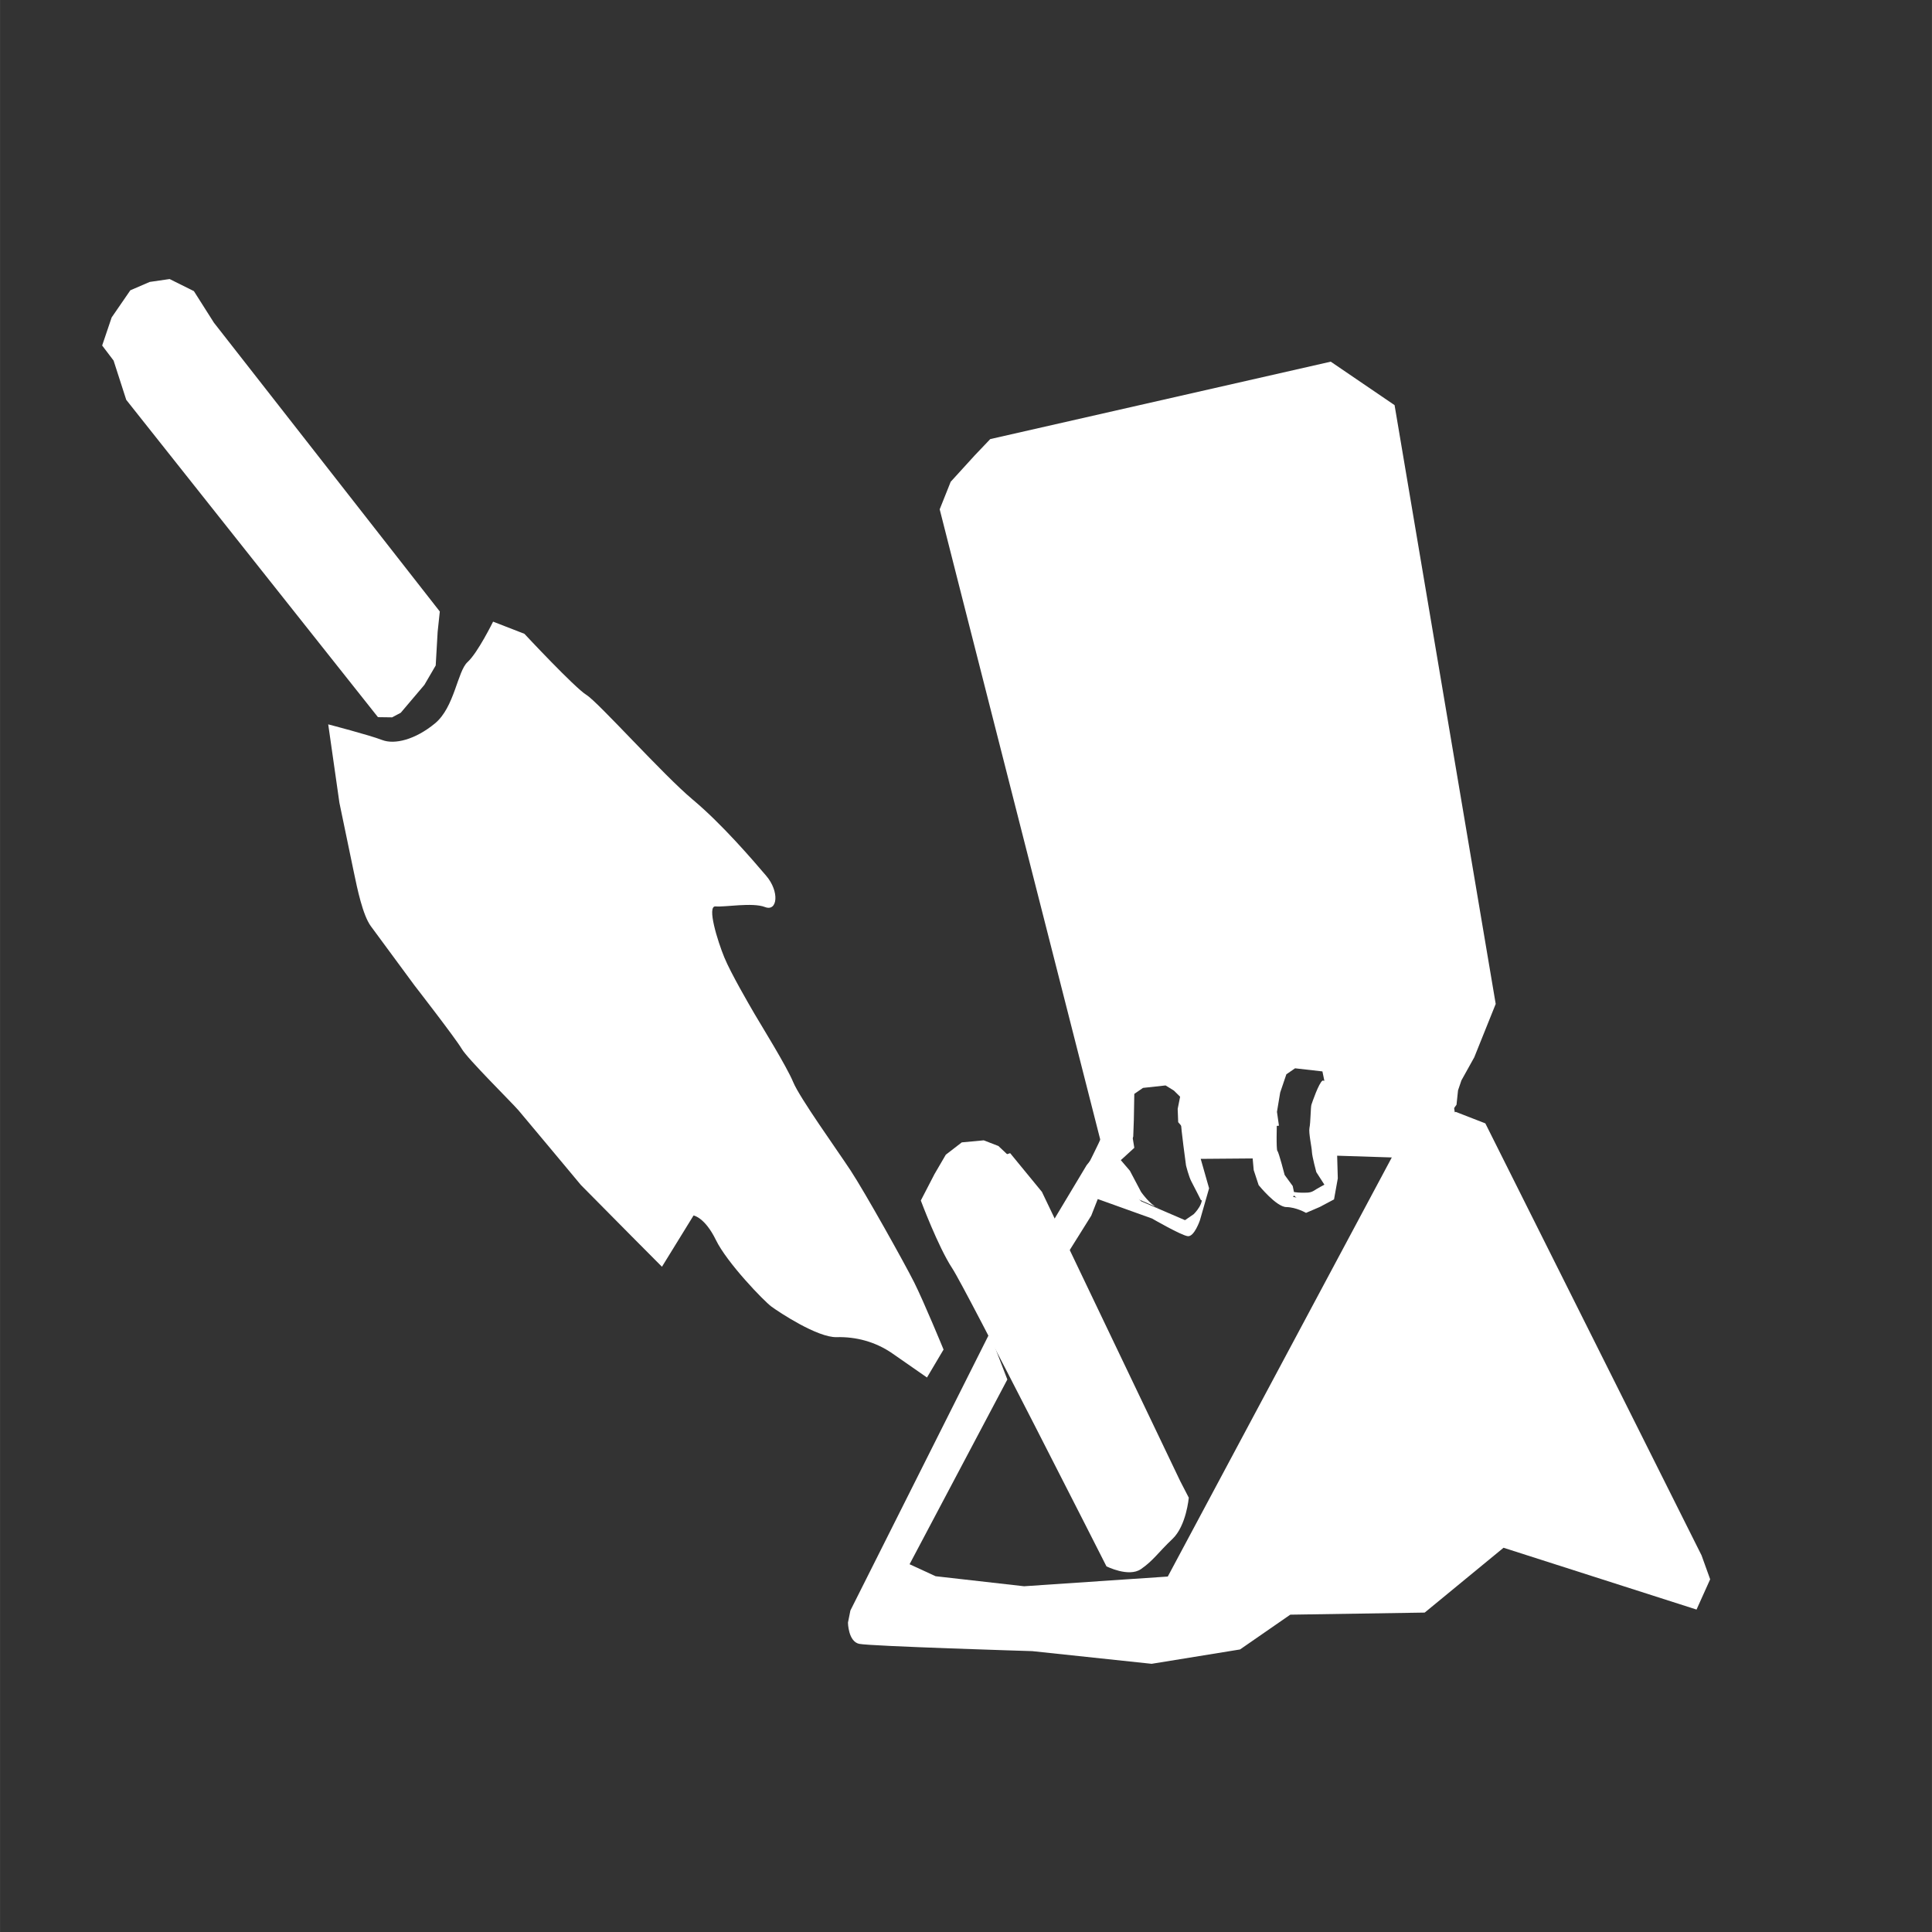 <?xml version="1.0" encoding="UTF-8" standalone="no"?>
<!-- Created with Inkscape (http://www.inkscape.org/) -->

<svg
   width="150"
   height="150"
   viewBox="0 0 39.687 39.688"
   version="1.1"
   id="svg539"
   xml:space="preserve"
   inkscape:version="1.2.1 (9c6d41e410, 2022-07-14)"
   sodipodi:docname="GNBallista2.svg"
   xmlns:inkscape="http://www.inkscape.org/namespaces/inkscape"
   xmlns:sodipodi="http://sodipodi.sourceforge.net/DTD/sodipodi-0.dtd"
   xmlns="http://www.w3.org/2000/svg"
   xmlns:svg="http://www.w3.org/2000/svg"><rect x="0" y="0" width="39.687" height="39.688" fill="#333333" stroke="none"/><sodipodi:namedview
     id="namedview541"
     pagecolor="#ffffff"
     bordercolor="#000000"
     borderopacity="0.25"
     inkscape:showpageshadow="false"
     inkscape:pageopacity="0.0"
     inkscape:pagecheckerboard="true"
     inkscape:deskcolor="#d1d1d1"
     inkscape:document-units="px"
     showgrid="false"
     showborder="false"
     inkscape:zoom="3.659624"
     inkscape:cx="-14.20911"
     inkscape:cy="92.905719"
     inkscape:window-width="5120"
     inkscape:window-height="1377"
     inkscape:window-x="-8"
     inkscape:window-y="-8"
     inkscape:window-maximized="1"
     inkscape:current-layer="layer1"
     shape-rendering="auto" /><defs
     id="defs536" /><g
     inkscape:label="Layer 1"
     inkscape:groupmode="layer"
     id="layer1"><g
       id="g829"
       transform="matrix(0.946,0,0,0.954,1.207,3.023)"
       style="image-rendering:optimizeQuality"><path
         style="font-variation-settings:'wght' 700;fill:#ffffff;stroke:#000000;stroke-width:0;stroke-linejoin:bevel;stroke-dasharray:none;stroke-opacity:1"
         d="m 29.367,20.845 c 0.298,-0.127 -1.763,0.168 -1.763,0.168 l -0.148,-0.097 -0.043,-0.299 0.082,-0.452 -0.055,-0.263 -0.594,-0.067 -0.189,0.129 -0.134,0.392 -0.07,0.416 0.043,0.299 -1.98,0.165 -0.208,-0.241 -0.011,-0.286 0.053,-0.262 -0.136,-0.133 -0.18,-0.11 -0.49,0.053 -0.189,0.129 -0.01,0.56 -0.013,0.358 -0.012,0.036 -0.687,0.098 L 19.564,9.496 19.129,7.798 19.368,7.205 19.888,6.639 l 0.339,-0.353 7.394,-1.667 1.386,0.936 2.196,12.894 -0.466,1.15 -0.279,0.497 -0.073,0.214 -0.033,0.31 -0.069,0.094 z"
         id="path615" /><path
         style="font-variation-settings:'wght' 700;fill:#ffffff;stroke:#000000;stroke-width:0;stroke-linejoin:bevel;stroke-dasharray:none;stroke-opacity:1"
         d="m 29.047,21.568 -4.965,9.211 -3.12,0.209 -1.922,-0.216 -0.565,-0.258 2.123,-3.978 -0.386,-0.995 -3.022,5.969 -0.053,0.262 c 0,0 0.006,0.405 0.243,0.456 0.237,0.051 3.758,0.157 3.758,0.157 l 2.593,0.273 1.92,-0.309 1.091,-0.749 2.919,-0.045 1.712,-1.396 4.191,1.331 0.296,-0.652 -0.187,-0.515 -4.695,-9.302 -0.641,-0.247 -1.073,0.272 z"
         id="path639" /><path
         style="font-variation-settings:'wght' 700;fill:#ffffff;stroke:#000000;stroke-width:0;stroke-linejoin:bevel;stroke-dasharray:none;stroke-opacity:1"
         d="m 21.569,23.163 0.751,-1.242 0.125,-0.153 0.502,-0.089 0.312,0.362 0.243,0.456 c 0,0 0.196,0.277 0.356,0.339 0.16,0.062 -0.886,-0.381 -0.886,-0.381 l -0.289,-0.111 -0.263,0.664 -0.634,1.005 z"
         id="path641" /><path
         style="font-variation-settings:'wght' 700;fill:#ffffff;stroke:#000000;stroke-width:0;stroke-linejoin:bevel;stroke-dasharray:none;stroke-opacity:1"
         d="m 23.506,22.699 0.95,0.406 0.189,-0.129 c 0,0 0.27,-0.259 0.146,-0.427 -0.124,-0.169 -0.194,-0.599 -0.194,-0.599 l 0.013,-0.358 c 0,0 1.868,-0.369 1.795,-0.155 -0.073,0.214 0.033,0.859 0.033,0.859 0,0 0.035,0.215 0.164,0.264 0.128,0.049 0.722,0.117 0.722,0.117 l 0.25,-0.307 -0.202,-0.682 -0.039,-0.418 2.056,-0.176 -0.372,0.663 -1.257,-0.04 0.014,0.489 -0.082,0.452 -0.31,0.163 -0.298,0.127 c 0,0 -0.212,-0.122 -0.429,-0.125 -0.217,-0.003 -0.6,-0.473 -0.6,-0.473 l -0.107,-0.323 -0.023,-0.251 -1.128,0.009 0.182,0.634 -0.199,0.689 c 0,0 -0.122,0.356 -0.262,0.342 -0.14,-0.014 -0.777,-0.38 -0.777,-0.38 l -1.391,-0.495 0.244,-0.712 z"
         id="path643" /><path
         style="font-variation-settings:'wght' 700;fill:#ffffff;stroke:#000000;stroke-width:0;stroke-linejoin:bevel;stroke-dasharray:none;stroke-opacity:1"
         d="m 24.371,21.018 c -0.008,0.077 0.107,0.908 0.107,0.908 0,0 0.061,0.245 0.117,0.347 0.056,0.102 0.207,0.402 0.207,0.402 l 0.07,0.007 -0.21,-1.773 z"
         id="path647" /><path
         style="font-variation-settings:'wght' 700;fill:#ffffff;stroke:#000000;stroke-width:0;stroke-linejoin:bevel;stroke-dasharray:none;stroke-opacity:1"
         d="m 24.649,21.103 1.802,-0.09 c 0,0 -0.018,0.577 0.012,0.603 0.03,0.026 0.157,0.516 0.157,0.516 l 0.175,0.238 0.039,0.186 -0.057,0.092 -0.614,-0.607 c 0,0 -0.218,-0.412 -0.275,-0.434 -0.057,-0.022 -1.275,0.051 -1.275,0.051 z"
         id="path649" /><path
         style="font-variation-settings:'wght' 700;fill:#ffffff;stroke:#000000;stroke-width:0;stroke-linejoin:bevel;stroke-dasharray:none;stroke-opacity:1"
         d="m 27.443,20.099 c -0.083,0.054 -0.225,0.469 -0.242,0.52 -0.017,0.05 -0.018,0.392 -0.042,0.497 -0.023,0.105 0.05,0.418 0.053,0.519 0.004,0.101 0.095,0.435 0.095,0.435 l 0.185,0.285 0.113,0.157 -0.073,-0.911 2.824,-0.566 -0.1,-0.608 z"
         id="path651" /><path
         style="font-variation-settings:'wght' 700;fill:#ffffff;stroke:#000000;stroke-width:0;stroke-linejoin:bevel;stroke-dasharray:none;stroke-opacity:1"
         d="m 26.401,22.134 0.367,0.426 0.018,0.135 c 0,0 -0.314,-0.021 -0.401,-0.14 -0.088,-0.119 0.016,-0.421 0.016,-0.421 z"
         id="path653" /><path
         style="font-variation-settings:'wght' 700;fill:#ffffff;stroke:#000000;stroke-width:0;stroke-linejoin:bevel;stroke-dasharray:none;stroke-opacity:1"
         d="m 26.718,22.484 c 0,0 0.194,0.032 0.26,0.029 0.065,-0.003 0.187,0.015 0.27,-0.039 0.083,-0.054 0.255,-0.144 0.255,-0.144 l 0.094,-0.049 0.027,0.295 -0.219,0.229 c 0,0 -0.261,0.013 -0.307,-0.004 -0.045,-0.017 -0.379,-0.317 -0.379,-0.317 z"
         id="path655" /><path
         style="font-variation-settings:'wght' 700;fill:#ffffff;stroke:#000000;stroke-width:0;stroke-linejoin:bevel;stroke-dasharray:none;stroke-opacity:1"
         d="m 22.631,21.338 c -0.022,0.063 -0.299,0.612 -0.299,0.612 l 0.377,0.174 0.404,-0.357 0.242,-0.22 -0.062,-0.38 z"
         id="path657" /><path
         style="font-variation-settings:'wght' 700;fill:#ffffff;stroke:#000000;stroke-width:0;stroke-linejoin:bevel;stroke-dasharray:none;stroke-opacity:1"
         d="m 1.975,2.902 0.432,-0.062 0.527,0.26 0.435,0.68 4.905,6.219 -0.047,0.438 -0.042,0.724 -0.246,0.418 -0.513,0.6 -0.188,0.099 -0.307,-0.004 L 1.465,5.441 1.19,4.595 0.942,4.271 1.148,3.667 1.554,3.082 Z"
         id="path659" /><path
         style="font-variation-settings:'wght' 700;fill:#ffffff;stroke:#000000;stroke-width:0;stroke-linejoin:bevel;stroke-dasharray:none;stroke-opacity:1"
         d="M 6.05,12.449 Z"
         id="path661" /><path
         style="font-variation-settings:'wght' 700;fill:#ffffff;stroke:#000000;stroke-width:0;stroke-linejoin:bevel;stroke-dasharray:none;stroke-opacity:1"
         d="m 5.851,12.429 0.243,1.689 c 0,0 0.234,1.116 0.312,1.488 0.078,0.372 0.195,0.93 0.37,1.168 0.175,0.238 0.949,1.277 0.949,1.277 0,0 0.893,1.141 1.023,1.362 0.13,0.221 1.092,1.161 1.239,1.332 0.147,0.171 1.351,1.603 1.351,1.603 l 1.109,1.111 0.651,0.649 0.686,-1.104 c 0,0 0.244,0.037 0.486,0.529 0.242,0.492 1.04,1.312 1.204,1.432 0.164,0.12 1.003,0.671 1.417,0.659 0.415,-0.011 0.84,0.095 1.214,0.353 0.374,0.258 0.748,0.516 0.748,0.516 l 0.36,-0.602 c 0,0 -0.422,-1.017 -0.636,-1.442 -0.214,-0.424 -1.077,-1.953 -1.382,-2.413 -0.305,-0.459 -1.107,-1.566 -1.248,-1.905 -0.141,-0.339 -0.705,-1.24 -0.835,-1.461 -0.13,-0.221 -0.519,-0.884 -0.66,-1.223 -0.141,-0.339 -0.388,-1.118 -0.189,-1.098 0.199,0.019 0.801,-0.091 1.073,0.014 0.272,0.105 0.319,-0.333 0.025,-0.674 -0.294,-0.341 -0.955,-1.109 -1.595,-1.64 C 13.127,13.52 11.713,11.95 11.458,11.795 11.203,11.64 10.111,10.479 10.111,10.479 L 9.431,10.217 c 0,0 -0.332,0.67 -0.554,0.87 C 8.655,11.286 8.595,12.061 8.168,12.409 7.741,12.758 7.292,12.87 7.02,12.765 6.747,12.66 5.851,12.429 5.851,12.429 Z"
         id="path663" /><path
         style="font-variation-settings:'wght' 700;fill:#ffffff;stroke:#000000;stroke-width:0;stroke-linejoin:bevel;stroke-dasharray:none;stroke-opacity:1"
         d="m 20.659,21.662 -1.103,0.373 -0.837,0.647 c 0,0 0.377,1 0.682,1.459 0.305,0.459 3.349,6.418 3.349,6.418 0,0 0.482,0.242 0.749,0.06 0.268,-0.182 0.382,-0.366 0.684,-0.649 0.302,-0.283 0.355,-0.889 0.355,-0.889 l -0.186,-0.357 -3.003,-6.228 z"
         id="path671" /><path
         style="font-variation-settings:'wght' 700;fill:#ffffff;stroke:#000000;stroke-width:0;stroke-linejoin:bevel;stroke-dasharray:none;stroke-opacity:1"
         d="m 18.719,22.682 0.297,-0.569 0.246,-0.418 0.347,-0.265 0.477,-0.044 0.318,0.122 0.311,0.291 z"
         id="path673" /></g></g></svg>
